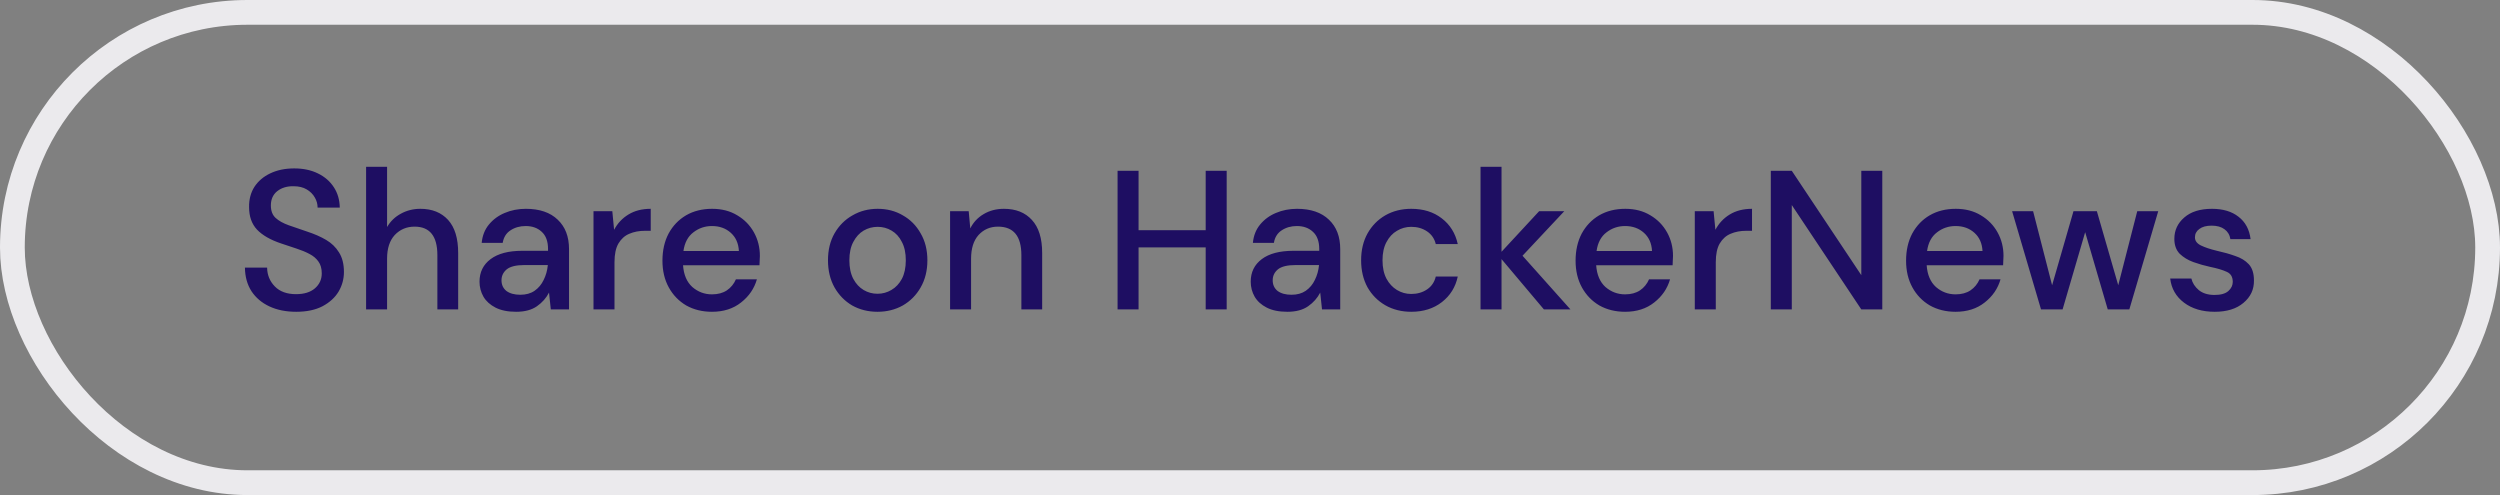 <svg width="202" height="40" viewBox="0 0 202 40" fill="none" xmlns="http://www.w3.org/2000/svg">
<rect x="0" y="0" width="202" height="40" fill="#808080" stroke="none"/>
<rect x="1" y="1" width="200" height="38" rx="19" stroke="#EBEAED" stroke-width="2"/>
<path d="M23.934 25.192C23.112 25.192 22.392 25.048 21.774 24.76C21.155 24.472 20.67 24.061 20.318 23.528C19.976 22.995 19.8 22.36 19.79 21.624H21.582C21.592 22.221 21.8 22.728 22.206 23.144C22.611 23.56 23.182 23.768 23.918 23.768C24.568 23.768 25.075 23.613 25.438 23.304C25.811 22.984 25.998 22.579 25.998 22.088C25.998 21.693 25.907 21.373 25.726 21.128C25.555 20.883 25.315 20.68 25.006 20.52C24.707 20.36 24.36 20.216 23.966 20.088C23.571 19.96 23.155 19.821 22.718 19.672C21.854 19.384 21.203 19.011 20.766 18.552C20.339 18.093 20.126 17.491 20.126 16.744C20.115 16.115 20.259 15.565 20.558 15.096C20.867 14.627 21.294 14.264 21.838 14.008C22.392 13.741 23.038 13.608 23.774 13.608C24.499 13.608 25.134 13.741 25.678 14.008C26.232 14.275 26.664 14.648 26.974 15.128C27.283 15.597 27.443 16.147 27.454 16.776H25.662C25.662 16.488 25.587 16.216 25.438 15.96C25.288 15.693 25.07 15.475 24.782 15.304C24.494 15.133 24.142 15.048 23.726 15.048C23.192 15.037 22.75 15.171 22.398 15.448C22.056 15.725 21.886 16.109 21.886 16.6C21.886 17.037 22.014 17.373 22.27 17.608C22.526 17.843 22.878 18.04 23.326 18.2C23.774 18.349 24.286 18.525 24.862 18.728C25.416 18.909 25.912 19.128 26.35 19.384C26.787 19.64 27.134 19.976 27.39 20.392C27.656 20.808 27.79 21.336 27.79 21.976C27.79 22.541 27.646 23.069 27.358 23.56C27.07 24.04 26.638 24.435 26.062 24.744C25.486 25.043 24.776 25.192 23.934 25.192ZM29.58 25V13.48H31.276V18.344C31.543 17.885 31.91 17.528 32.38 17.272C32.86 17.005 33.388 16.872 33.964 16.872C34.913 16.872 35.66 17.171 36.204 17.768C36.748 18.365 37.02 19.256 37.02 20.44V25H35.34V20.616C35.34 19.08 34.727 18.312 33.5 18.312C32.86 18.312 32.327 18.536 31.9 18.984C31.484 19.432 31.276 20.072 31.276 20.904V25H29.58ZM41.705 25.192C41.033 25.192 40.479 25.08 40.041 24.856C39.604 24.632 39.279 24.339 39.065 23.976C38.852 23.603 38.745 23.197 38.745 22.76C38.745 21.992 39.044 21.384 39.641 20.936C40.239 20.488 41.092 20.264 42.201 20.264H44.281V20.12C44.281 19.501 44.111 19.037 43.769 18.728C43.439 18.419 43.007 18.264 42.473 18.264C42.004 18.264 41.593 18.381 41.241 18.616C40.9 18.84 40.692 19.176 40.617 19.624H38.921C38.975 19.048 39.167 18.557 39.497 18.152C39.839 17.736 40.265 17.421 40.777 17.208C41.3 16.984 41.871 16.872 42.489 16.872C43.599 16.872 44.457 17.165 45.065 17.752C45.673 18.328 45.977 19.117 45.977 20.12V25H44.505L44.361 23.64C44.137 24.077 43.812 24.445 43.385 24.744C42.959 25.043 42.399 25.192 41.705 25.192ZM42.041 23.816C42.5 23.816 42.884 23.709 43.193 23.496C43.513 23.272 43.759 22.979 43.929 22.616C44.111 22.253 44.223 21.853 44.265 21.416H42.377C41.705 21.416 41.225 21.533 40.937 21.768C40.66 22.003 40.521 22.296 40.521 22.648C40.521 23.011 40.655 23.299 40.921 23.512C41.199 23.715 41.572 23.816 42.041 23.816ZM47.955 25V17.064H49.475L49.619 18.568C49.896 18.045 50.28 17.635 50.771 17.336C51.272 17.027 51.875 16.872 52.579 16.872V18.648H52.115C51.645 18.648 51.224 18.728 50.851 18.888C50.488 19.037 50.195 19.299 49.971 19.672C49.758 20.035 49.651 20.541 49.651 21.192V25H47.955ZM57.526 25.192C56.748 25.192 56.054 25.021 55.446 24.68C54.849 24.328 54.38 23.843 54.038 23.224C53.697 22.605 53.526 21.885 53.526 21.064C53.526 20.232 53.691 19.501 54.022 18.872C54.364 18.243 54.833 17.752 55.43 17.4C56.038 17.048 56.742 16.872 57.542 16.872C58.321 16.872 58.998 17.048 59.574 17.4C60.15 17.741 60.598 18.2 60.918 18.776C61.238 19.352 61.398 19.987 61.398 20.68C61.398 20.787 61.393 20.904 61.382 21.032C61.382 21.149 61.377 21.283 61.366 21.432H55.19C55.243 22.2 55.494 22.787 55.942 23.192C56.401 23.587 56.929 23.784 57.526 23.784C58.006 23.784 58.406 23.677 58.726 23.464C59.057 23.24 59.302 22.941 59.462 22.568H61.158C60.945 23.315 60.518 23.939 59.878 24.44C59.249 24.941 58.465 25.192 57.526 25.192ZM57.526 18.264C56.961 18.264 56.459 18.435 56.022 18.776C55.585 19.107 55.318 19.608 55.222 20.28H59.702C59.67 19.661 59.452 19.171 59.046 18.808C58.641 18.445 58.134 18.264 57.526 18.264ZM70.901 25.192C70.144 25.192 69.461 25.021 68.853 24.68C68.256 24.328 67.781 23.843 67.429 23.224C67.077 22.595 66.901 21.864 66.901 21.032C66.901 20.2 67.077 19.475 67.429 18.856C67.792 18.227 68.277 17.741 68.885 17.4C69.493 17.048 70.171 16.872 70.917 16.872C71.674 16.872 72.352 17.048 72.949 17.4C73.557 17.741 74.037 18.227 74.389 18.856C74.752 19.475 74.933 20.2 74.933 21.032C74.933 21.864 74.752 22.595 74.389 23.224C74.037 23.843 73.557 24.328 72.949 24.68C72.341 25.021 71.659 25.192 70.901 25.192ZM70.901 23.736C71.306 23.736 71.68 23.635 72.021 23.432C72.373 23.229 72.656 22.931 72.869 22.536C73.082 22.131 73.189 21.629 73.189 21.032C73.189 20.435 73.082 19.939 72.869 19.544C72.666 19.139 72.389 18.835 72.037 18.632C71.696 18.429 71.323 18.328 70.917 18.328C70.512 18.328 70.133 18.429 69.781 18.632C69.44 18.835 69.162 19.139 68.949 19.544C68.736 19.939 68.629 20.435 68.629 21.032C68.629 21.629 68.736 22.131 68.949 22.536C69.162 22.931 69.44 23.229 69.781 23.432C70.123 23.635 70.496 23.736 70.901 23.736ZM76.767 25V17.064H78.271L78.399 18.456C78.645 17.965 79.002 17.581 79.471 17.304C79.951 17.016 80.501 16.872 81.119 16.872C82.079 16.872 82.831 17.171 83.375 17.768C83.93 18.365 84.207 19.256 84.207 20.44V25H82.527V20.616C82.527 19.08 81.898 18.312 80.639 18.312C80.01 18.312 79.487 18.536 79.071 18.984C78.666 19.432 78.463 20.072 78.463 20.904V25H76.767ZM90.3 25V13.8H91.996V18.6H97.42V13.8H99.116V25H97.42V19.992H91.996V25H90.3ZM104.018 25.192C103.346 25.192 102.791 25.08 102.354 24.856C101.916 24.632 101.591 24.339 101.378 23.976C101.164 23.603 101.058 23.197 101.058 22.76C101.058 21.992 101.356 21.384 101.954 20.936C102.551 20.488 103.404 20.264 104.514 20.264H106.594V20.12C106.594 19.501 106.423 19.037 106.082 18.728C105.751 18.419 105.319 18.264 104.786 18.264C104.316 18.264 103.906 18.381 103.554 18.616C103.212 18.84 103.004 19.176 102.93 19.624H101.234C101.287 19.048 101.479 18.557 101.81 18.152C102.151 17.736 102.578 17.421 103.09 17.208C103.612 16.984 104.183 16.872 104.802 16.872C105.911 16.872 106.77 17.165 107.378 17.752C107.986 18.328 108.29 19.117 108.29 20.12V25H106.818L106.674 23.64C106.45 24.077 106.124 24.445 105.698 24.744C105.271 25.043 104.711 25.192 104.018 25.192ZM104.354 23.816C104.812 23.816 105.196 23.709 105.506 23.496C105.826 23.272 106.071 22.979 106.242 22.616C106.423 22.253 106.535 21.853 106.578 21.416H104.69C104.018 21.416 103.538 21.533 103.25 21.768C102.972 22.003 102.834 22.296 102.834 22.648C102.834 23.011 102.967 23.299 103.234 23.512C103.511 23.715 103.884 23.816 104.354 23.816ZM114.027 25.192C113.249 25.192 112.55 25.016 111.931 24.664C111.323 24.312 110.843 23.827 110.491 23.208C110.15 22.579 109.979 21.853 109.979 21.032C109.979 20.211 110.15 19.491 110.491 18.872C110.843 18.243 111.323 17.752 111.931 17.4C112.55 17.048 113.249 16.872 114.027 16.872C115.009 16.872 115.83 17.128 116.491 17.64C117.163 18.152 117.595 18.845 117.787 19.72H116.011C115.905 19.283 115.67 18.941 115.307 18.696C114.945 18.451 114.518 18.328 114.027 18.328C113.611 18.328 113.227 18.435 112.875 18.648C112.523 18.851 112.241 19.155 112.027 19.56C111.814 19.955 111.707 20.445 111.707 21.032C111.707 21.619 111.814 22.115 112.027 22.52C112.241 22.915 112.523 23.219 112.875 23.432C113.227 23.645 113.611 23.752 114.027 23.752C114.518 23.752 114.945 23.629 115.307 23.384C115.67 23.139 115.905 22.792 116.011 22.344H117.787C117.606 23.197 117.179 23.885 116.507 24.408C115.835 24.931 115.009 25.192 114.027 25.192ZM119.627 25V13.48H121.323V20.344L124.363 17.064H126.395L123.019 20.664L126.891 25H124.747L121.323 20.936V25H119.627ZM131.307 25.192C130.529 25.192 129.835 25.021 129.227 24.68C128.63 24.328 128.161 23.843 127.819 23.224C127.478 22.605 127.307 21.885 127.307 21.064C127.307 20.232 127.473 19.501 127.803 18.872C128.145 18.243 128.614 17.752 129.211 17.4C129.819 17.048 130.523 16.872 131.323 16.872C132.102 16.872 132.779 17.048 133.355 17.4C133.931 17.741 134.379 18.2 134.699 18.776C135.019 19.352 135.179 19.987 135.179 20.68C135.179 20.787 135.174 20.904 135.163 21.032C135.163 21.149 135.158 21.283 135.147 21.432H128.971C129.025 22.2 129.275 22.787 129.723 23.192C130.182 23.587 130.71 23.784 131.307 23.784C131.787 23.784 132.187 23.677 132.507 23.464C132.838 23.24 133.083 22.941 133.243 22.568H134.939C134.726 23.315 134.299 23.939 133.659 24.44C133.03 24.941 132.246 25.192 131.307 25.192ZM131.307 18.264C130.742 18.264 130.241 18.435 129.803 18.776C129.366 19.107 129.099 19.608 129.003 20.28H133.483C133.451 19.661 133.233 19.171 132.827 18.808C132.422 18.445 131.915 18.264 131.307 18.264ZM136.939 25V17.064H138.459L138.603 18.568C138.881 18.045 139.265 17.635 139.755 17.336C140.257 17.027 140.859 16.872 141.563 16.872V18.648H141.099C140.63 18.648 140.209 18.728 139.835 18.888C139.473 19.037 139.179 19.299 138.955 19.672C138.742 20.035 138.635 20.541 138.635 21.192V25H136.939ZM143.081 25V13.8H144.777L150.393 22.232V13.8H152.089V25H150.393L144.777 16.568V25H143.081ZM158.011 25.192C157.232 25.192 156.539 25.021 155.931 24.68C155.333 24.328 154.864 23.843 154.523 23.224C154.181 22.605 154.011 21.885 154.011 21.064C154.011 20.232 154.176 19.501 154.507 18.872C154.848 18.243 155.317 17.752 155.915 17.4C156.523 17.048 157.227 16.872 158.027 16.872C158.805 16.872 159.483 17.048 160.059 17.4C160.635 17.741 161.083 18.2 161.403 18.776C161.723 19.352 161.883 19.987 161.883 20.68C161.883 20.787 161.877 20.904 161.867 21.032C161.867 21.149 161.861 21.283 161.851 21.432H155.675C155.728 22.2 155.979 22.787 156.427 23.192C156.885 23.587 157.413 23.784 158.011 23.784C158.491 23.784 158.891 23.677 159.211 23.464C159.541 23.24 159.787 22.941 159.947 22.568H161.643C161.429 23.315 161.003 23.939 160.363 24.44C159.733 24.941 158.949 25.192 158.011 25.192ZM158.011 18.264C157.445 18.264 156.944 18.435 156.507 18.776C156.069 19.107 155.803 19.608 155.707 20.28H160.187C160.155 19.661 159.936 19.171 159.531 18.808C159.125 18.445 158.619 18.264 158.011 18.264ZM164.914 25L162.578 17.064H164.274L165.81 23.048L167.538 17.064H169.426L171.154 23.048L172.69 17.064H174.386L172.05 25H170.306L168.482 18.76L166.658 25H164.914ZM178.951 25.192C177.948 25.192 177.122 24.947 176.471 24.456C175.82 23.965 175.447 23.315 175.351 22.504H177.063C177.148 22.867 177.351 23.181 177.671 23.448C177.991 23.704 178.412 23.832 178.935 23.832C179.447 23.832 179.82 23.725 180.055 23.512C180.29 23.299 180.407 23.053 180.407 22.776C180.407 22.371 180.242 22.099 179.911 21.96C179.591 21.811 179.143 21.677 178.567 21.56C178.119 21.464 177.671 21.336 177.223 21.176C176.786 21.016 176.418 20.792 176.119 20.504C175.831 20.205 175.687 19.805 175.687 19.304C175.687 18.611 175.954 18.035 176.487 17.576C177.02 17.107 177.767 16.872 178.727 16.872C179.612 16.872 180.327 17.085 180.871 17.512C181.426 17.939 181.751 18.541 181.847 19.32H180.215C180.162 18.979 180.002 18.712 179.735 18.52C179.479 18.328 179.132 18.232 178.695 18.232C178.268 18.232 177.938 18.323 177.703 18.504C177.468 18.675 177.351 18.899 177.351 19.176C177.351 19.453 177.511 19.672 177.831 19.832C178.162 19.992 178.594 20.136 179.127 20.264C179.66 20.381 180.151 20.52 180.599 20.68C181.058 20.829 181.426 21.053 181.703 21.352C181.98 21.651 182.119 22.088 182.119 22.664C182.13 23.389 181.847 23.992 181.271 24.472C180.706 24.952 179.932 25.192 178.951 25.192Z" fill="#1E0E62"/>
</svg>

